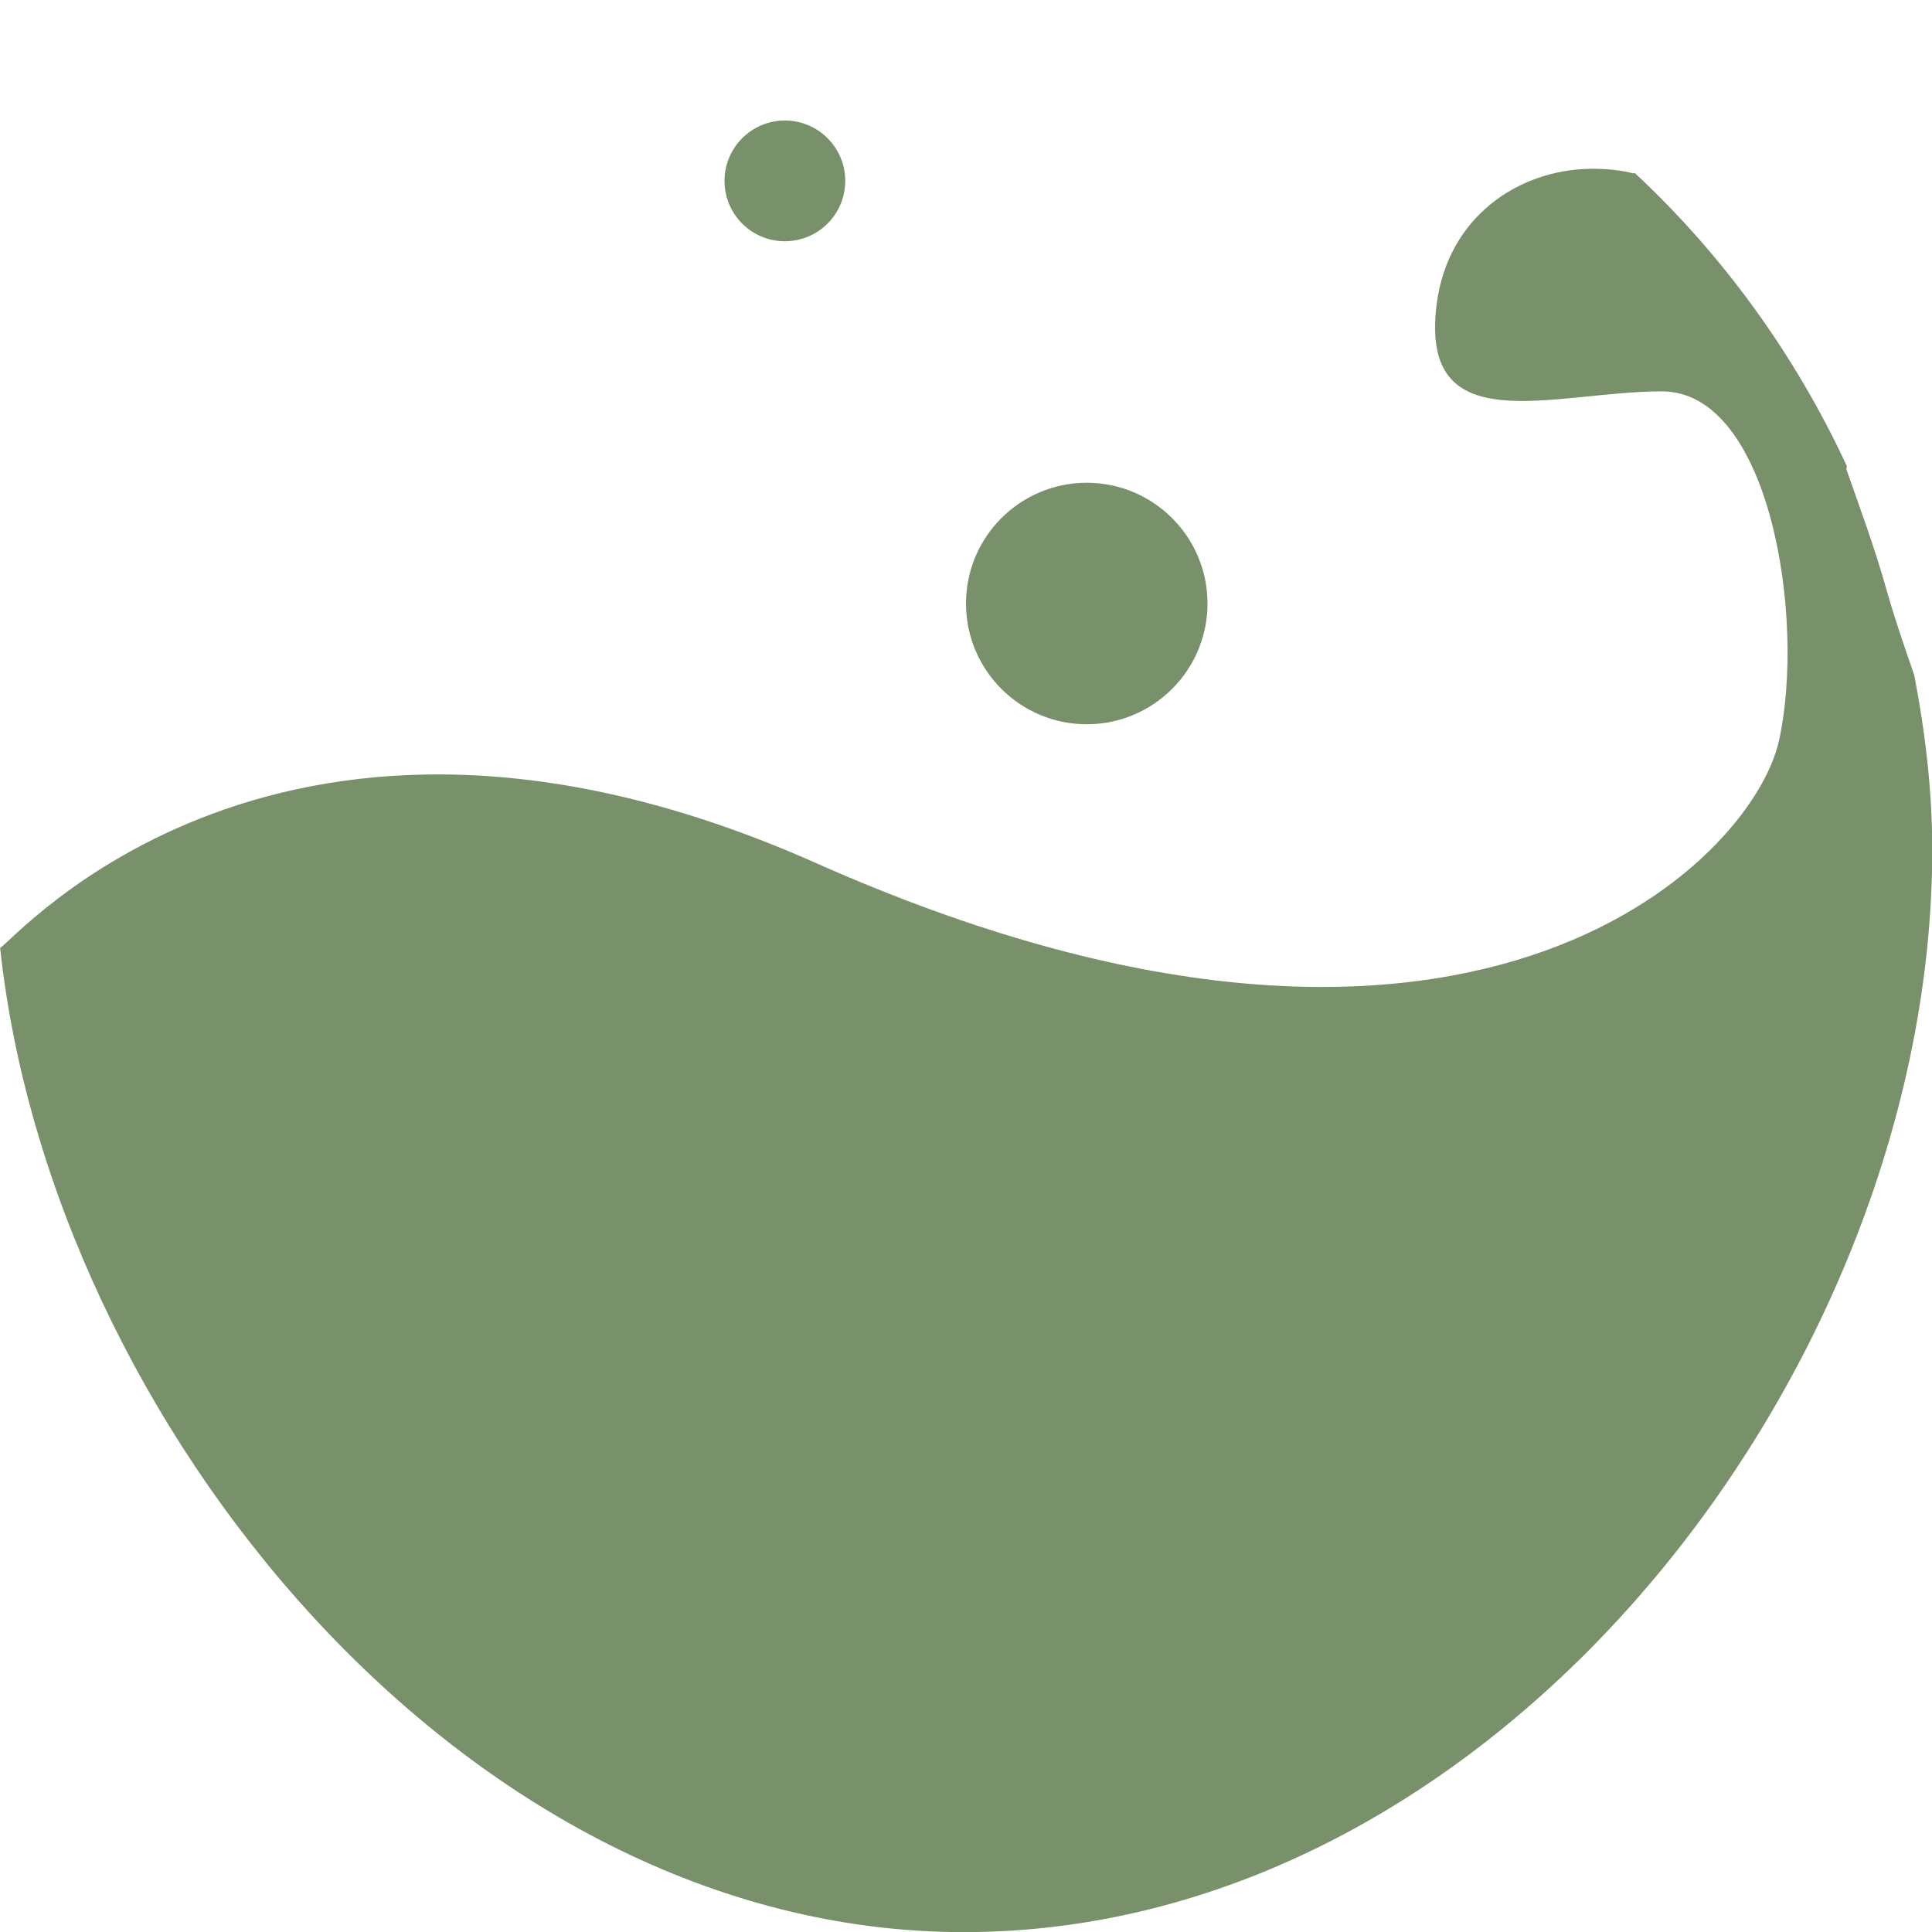 <svg xmlns="http://www.w3.org/2000/svg" viewBox="0 0 16 16">
 <g transform="translate(0,-1036.362)">
  <path d="m 13.166 1037.76 c -0.592 0.01 -1.175 0.398 -1.268 1.12 -0.149 1.157 0.97 0.723 1.865 0.723 0.895 0 1.193 1.88 0.97 2.892 -0.224 1.012 -2.603 3.403 -7.981 1.012 -4.428 -1.968 -6.639 0.652 -6.751 0.705 0.419 3.91 3.836 8.151 7.981 8.151 4.429 0 8.02 -4.672 8.02 -8.964 0 -0.493 -0.059 -0.978 -0.149 -1.446 -0.082 -0.236 -0.163 -0.472 -0.224 -0.687 -0.108 -0.385 -0.231 -0.71 -0.336 -1.012 -0.005 -0.01 0.005 -0.026 0 -0.036 -0.424 -0.912 -1.018 -1.737 -1.753 -2.422 -0.003 -0.01 -0.015 0.01 -0.019 0 -0.115 -0.028 -0.236 -0.038 -0.354 -0.036 z" style="fill:#78916a;opacity:1;fill-opacity:1;color:#000"/>
  <path d="m 10 1041.36 c 0 0.552 -0.448 1 -1 1 -0.552 0 -1 -0.448 -1 -1 0 -0.552 0.448 -1 1 -1 0.552 0 1 0.448 1 1 z" style="fill:#78916a;opacity:1;fill-opacity:1;color:#000"/>
  <path d="m 7 1037.86 c 0 0.276 -0.224 0.5 -0.5 0.5 -0.276 0 -0.5 -0.224 -0.5 -0.5 0 -0.276 0.224 -0.5 0.5 -0.5 0.276 0 0.5 0.224 0.5 0.5 z" style="fill:#78916a;opacity:1;fill-opacity:1;color:#000"/>
 </g>
</svg>
